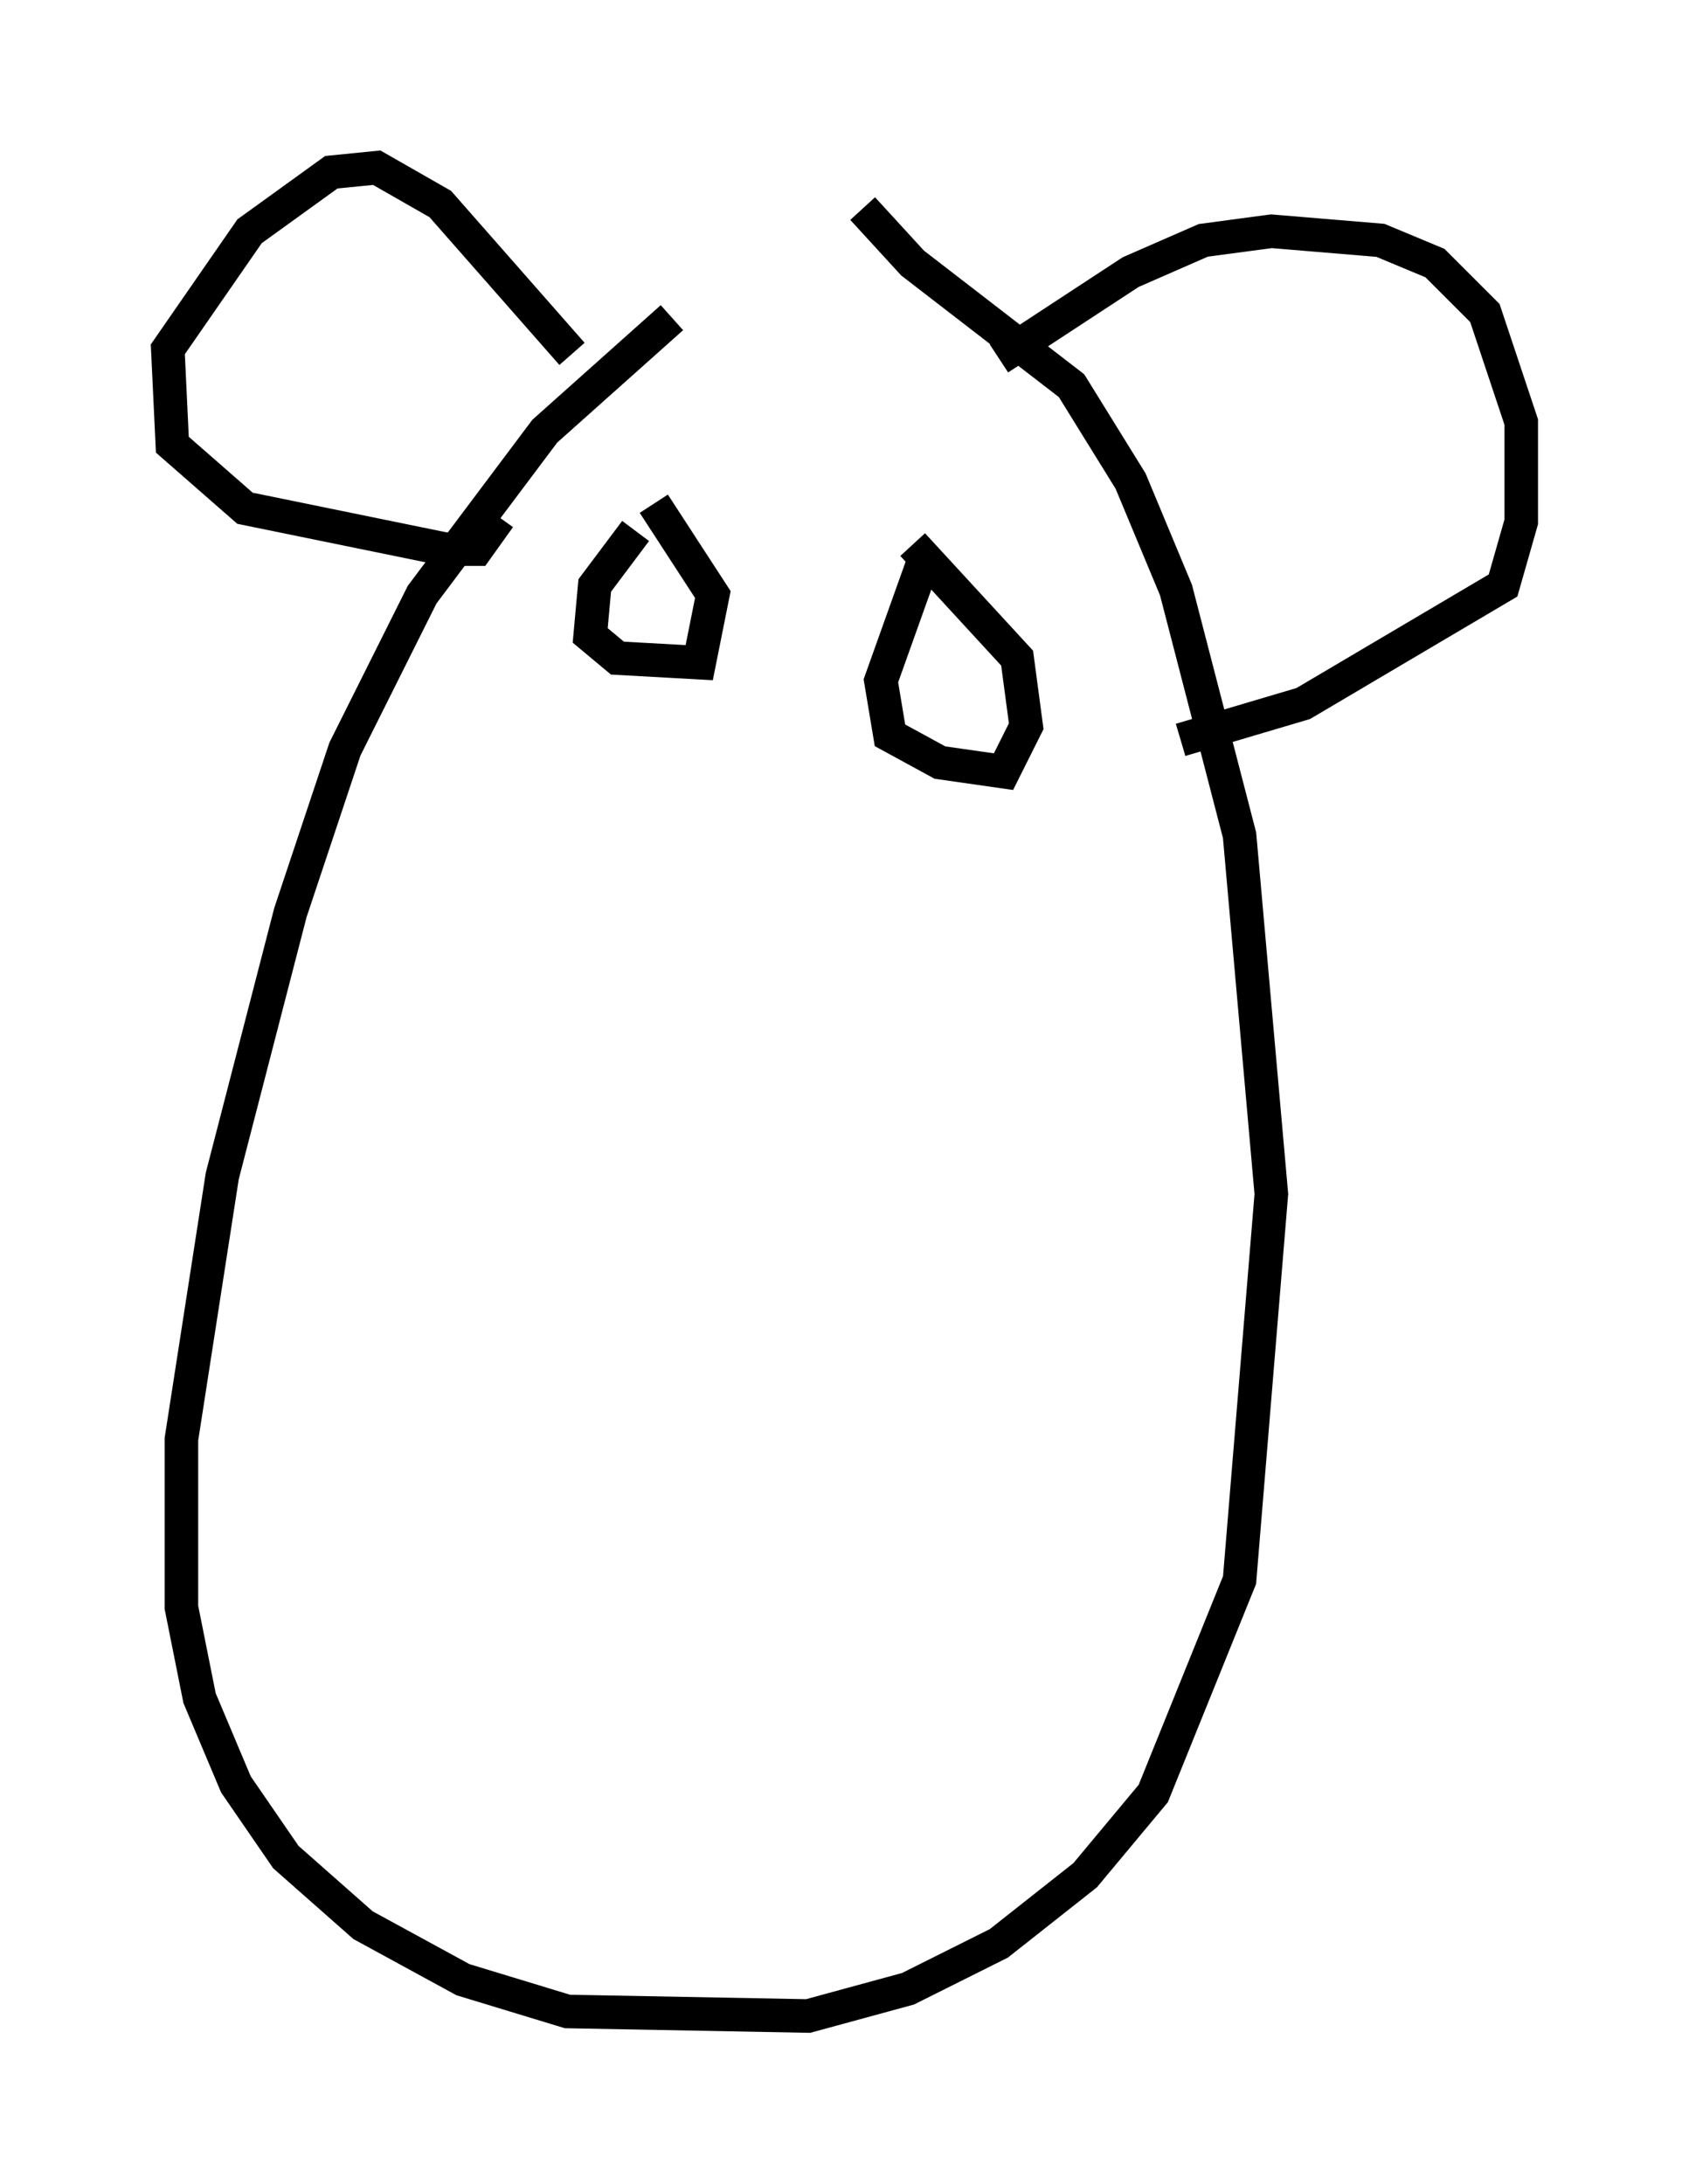 <?xml version="1.0" encoding="utf-8" ?>
<svg baseProfile="full" height="65.074" version="1.1" width="50.324" xmlns="http://www.w3.org/2000/svg" xmlns:ev="http://www.w3.org/2001/xml-events" xmlns:xlink="http://www.w3.org/1999/xlink"><defs /><rect fill="white" height="65.074" width="50.324" x="0" y="0" /><path d="M26.38, 6.083 m-6.36, 3.383 l-3.789, 3.383 -3.654, 4.871 l-2.3, 4.601 -1.624, 4.871 l-2.03, 7.848 -1.218, 7.848 l0.0, 5.007 0.541, 2.706 l1.083, 2.571 1.488, 2.165 l2.3, 2.03 2.977, 1.624 l3.112, 0.947 7.172, 0.135 l2.977, -0.812 2.706, -1.353 l2.571, -2.03 2.03, -2.436 l2.571, -6.36 0.947, -11.502 l-0.947, -10.69 -1.894, -7.307 l-1.353, -3.248 -1.759, -2.842 l-4.736, -3.654 -1.488, -1.624 m-8.66, 4.33 l-3.924, -4.465 -1.894, -1.083 l-1.353, 0.135 -2.436, 1.759 l-2.436, 3.518 0.135, 2.842 l2.165, 1.894 5.954, 1.218 l0.947, 0.0 0.677, -0.947 m14.885, -4.736 l3.924, -2.571 2.165, -0.947 l2.03, -0.271 3.248, 0.271 l1.624, 0.677 1.488, 1.488 l1.083, 3.248 0.0, 2.977 l-0.541, 1.894 -5.954, 3.518 l-3.654, 1.083 m-16.238, -6.225 l-1.218, 1.624 -0.135, 1.488 l0.812, 0.677 2.436, 0.135 l0.406, -2.03 -1.759, -2.706 m8.119, 1.488 l-1.353, 3.789 0.271, 1.624 l1.488, 0.812 1.894, 0.271 l0.677, -1.353 -0.271, -2.03 l-3.112, -3.383 " fill="none" stroke="black" stroke-width="1" /></svg>